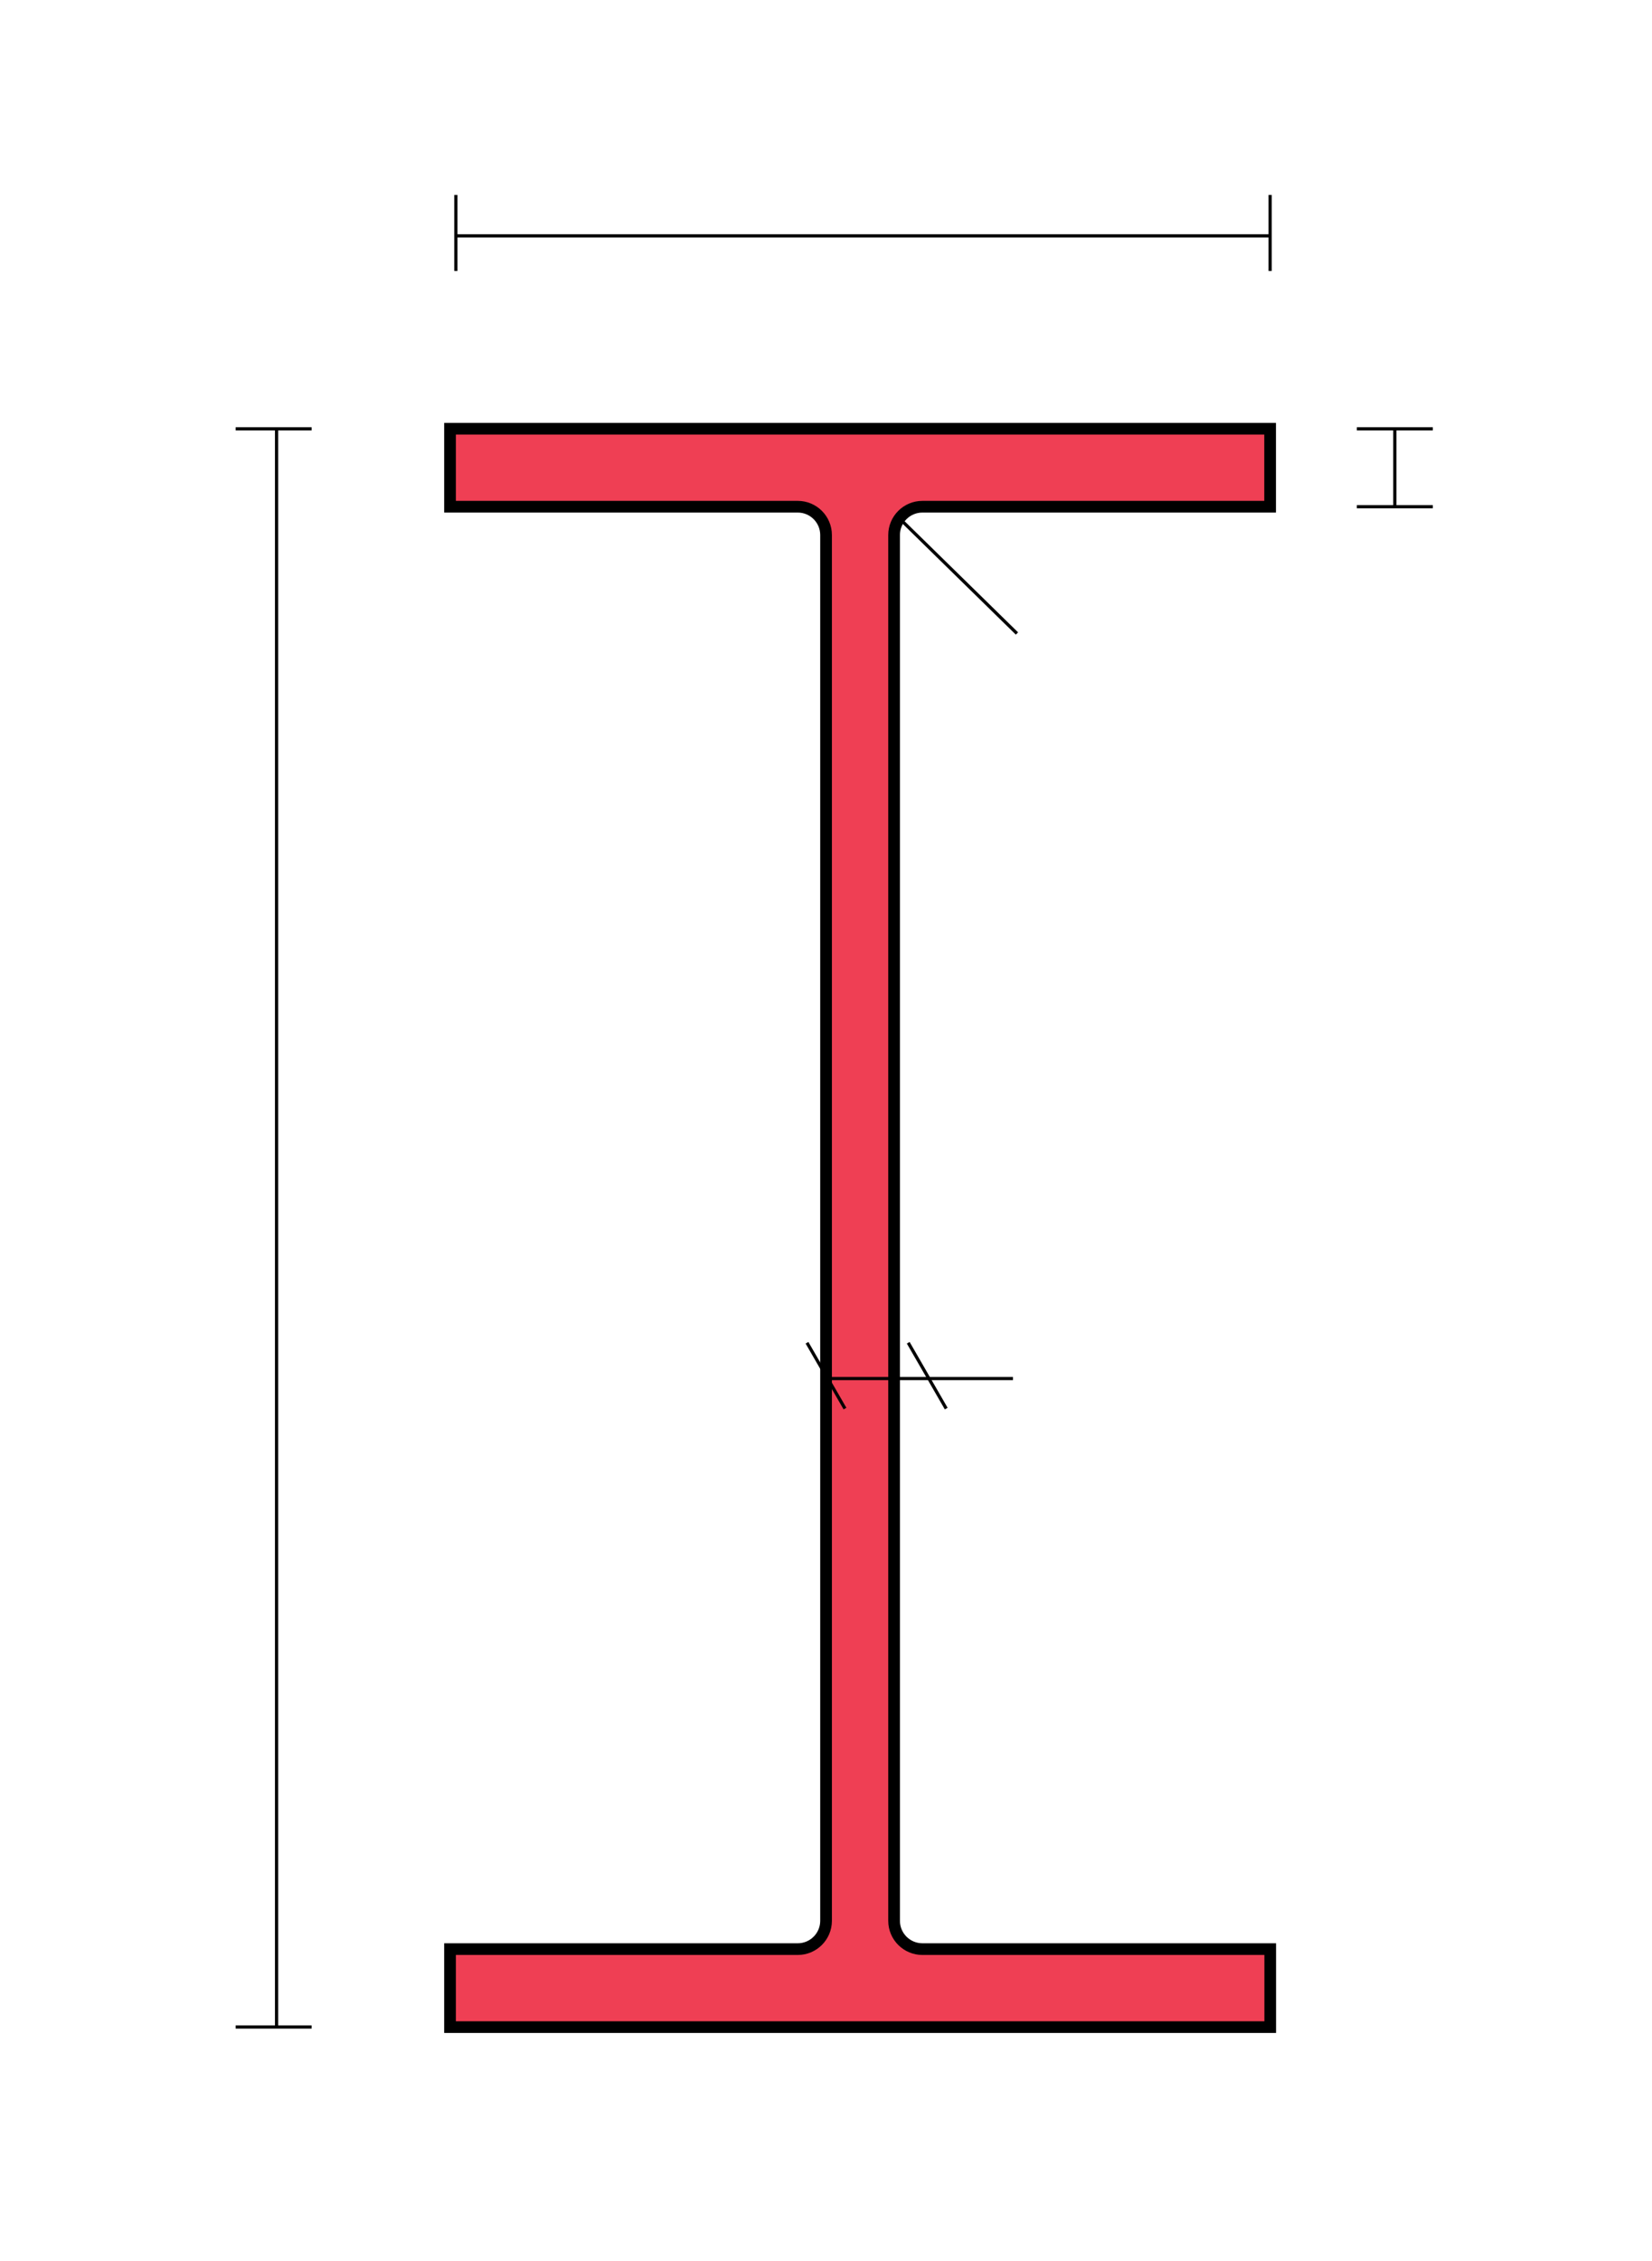<?xml version="1.0" encoding="utf-8"?>
<!-- Generator: Adobe Illustrator 21.0.2, SVG Export Plug-In . SVG Version: 6.00 Build 0)  -->
<svg version="1.1" id="Layer_1" xmlns="http://www.w3.org/2000/svg" xmlns:xlink="http://www.w3.org/1999/xlink" x="0px" y="0px"
	 viewBox="0 0 141.33 193.33" enable-background="new 0 0 141.33 193.33" xml:space="preserve">
<path fill="#EF3F54" stroke="#000000" stroke-miterlimit="10" d="M108.66,43.33v-6.67H38.5v6.67h29.75c1.33,0,2.42,1.08,2.42,2.42
	v118.5c0,1.33-1.08,2.42-2.42,2.42H38.5v6.67h70.17v-6.67H78.91c-1.33,0-2.42-1.08-2.42-2.42V45.75c0-1.33,1.08-2.42,2.42-2.42
	H108.66z"/>
<line fill="none" stroke="#000000" stroke-width="0.274" stroke-miterlimit="10" x1="116.08" y1="36.67" x2="122.58" y2="36.67"/>
<line fill="none" stroke="#000000" stroke-width="0.274" stroke-miterlimit="10" x1="116.08" y1="43.33" x2="122.58" y2="43.33"/>
<g>
	<line fill="none" stroke="#000000" stroke-width="0.274" stroke-miterlimit="10" x1="39" y1="20.17" x2="108.66" y2="20.17"/>
	<line fill="none" stroke="#000000" stroke-width="0.274" stroke-miterlimit="10" x1="108.66" y1="23.17" x2="108.66" y2="16.67"/>
	<line fill="none" stroke="#000000" stroke-width="0.274" stroke-miterlimit="10" x1="39" y1="23.17" x2="39" y2="16.67"/>
</g>
<g>
	<line fill="none" stroke="#000000" stroke-width="0.274" stroke-miterlimit="10" x1="23.66" y1="173.33" x2="23.66" y2="36.67"/>
	<line fill="none" stroke="#000000" stroke-width="0.274" stroke-miterlimit="10" x1="26.66" y1="36.67" x2="20.16" y2="36.67"/>
	<line fill="none" stroke="#000000" stroke-width="0.274" stroke-miterlimit="10" x1="26.66" y1="173.33" x2="20.16" y2="173.33"/>
</g>
<line fill="none" stroke="#000000" stroke-width="0.274" stroke-miterlimit="10" x1="70.66" y1="117.88" x2="86.66" y2="117.88"/>
<line fill="none" stroke="#000000" stroke-width="0.274" stroke-miterlimit="10" x1="80.95" y1="120.45" x2="77.7" y2="114.82"/>
<line fill="none" stroke="#000000" stroke-width="0.274" stroke-miterlimit="10" x1="72.29" y1="120.45" x2="69.04" y2="114.82"/>
<line fill="none" stroke="#000000" stroke-width="0.274" stroke-miterlimit="10" x1="119.33" y1="36.67" x2="119.33" y2="43.33"/>
<line fill="none" stroke="#000000" stroke-width="0.274" stroke-miterlimit="10" x1="76.96" y1="44.34" x2="87" y2="54.17"/>
</svg>
